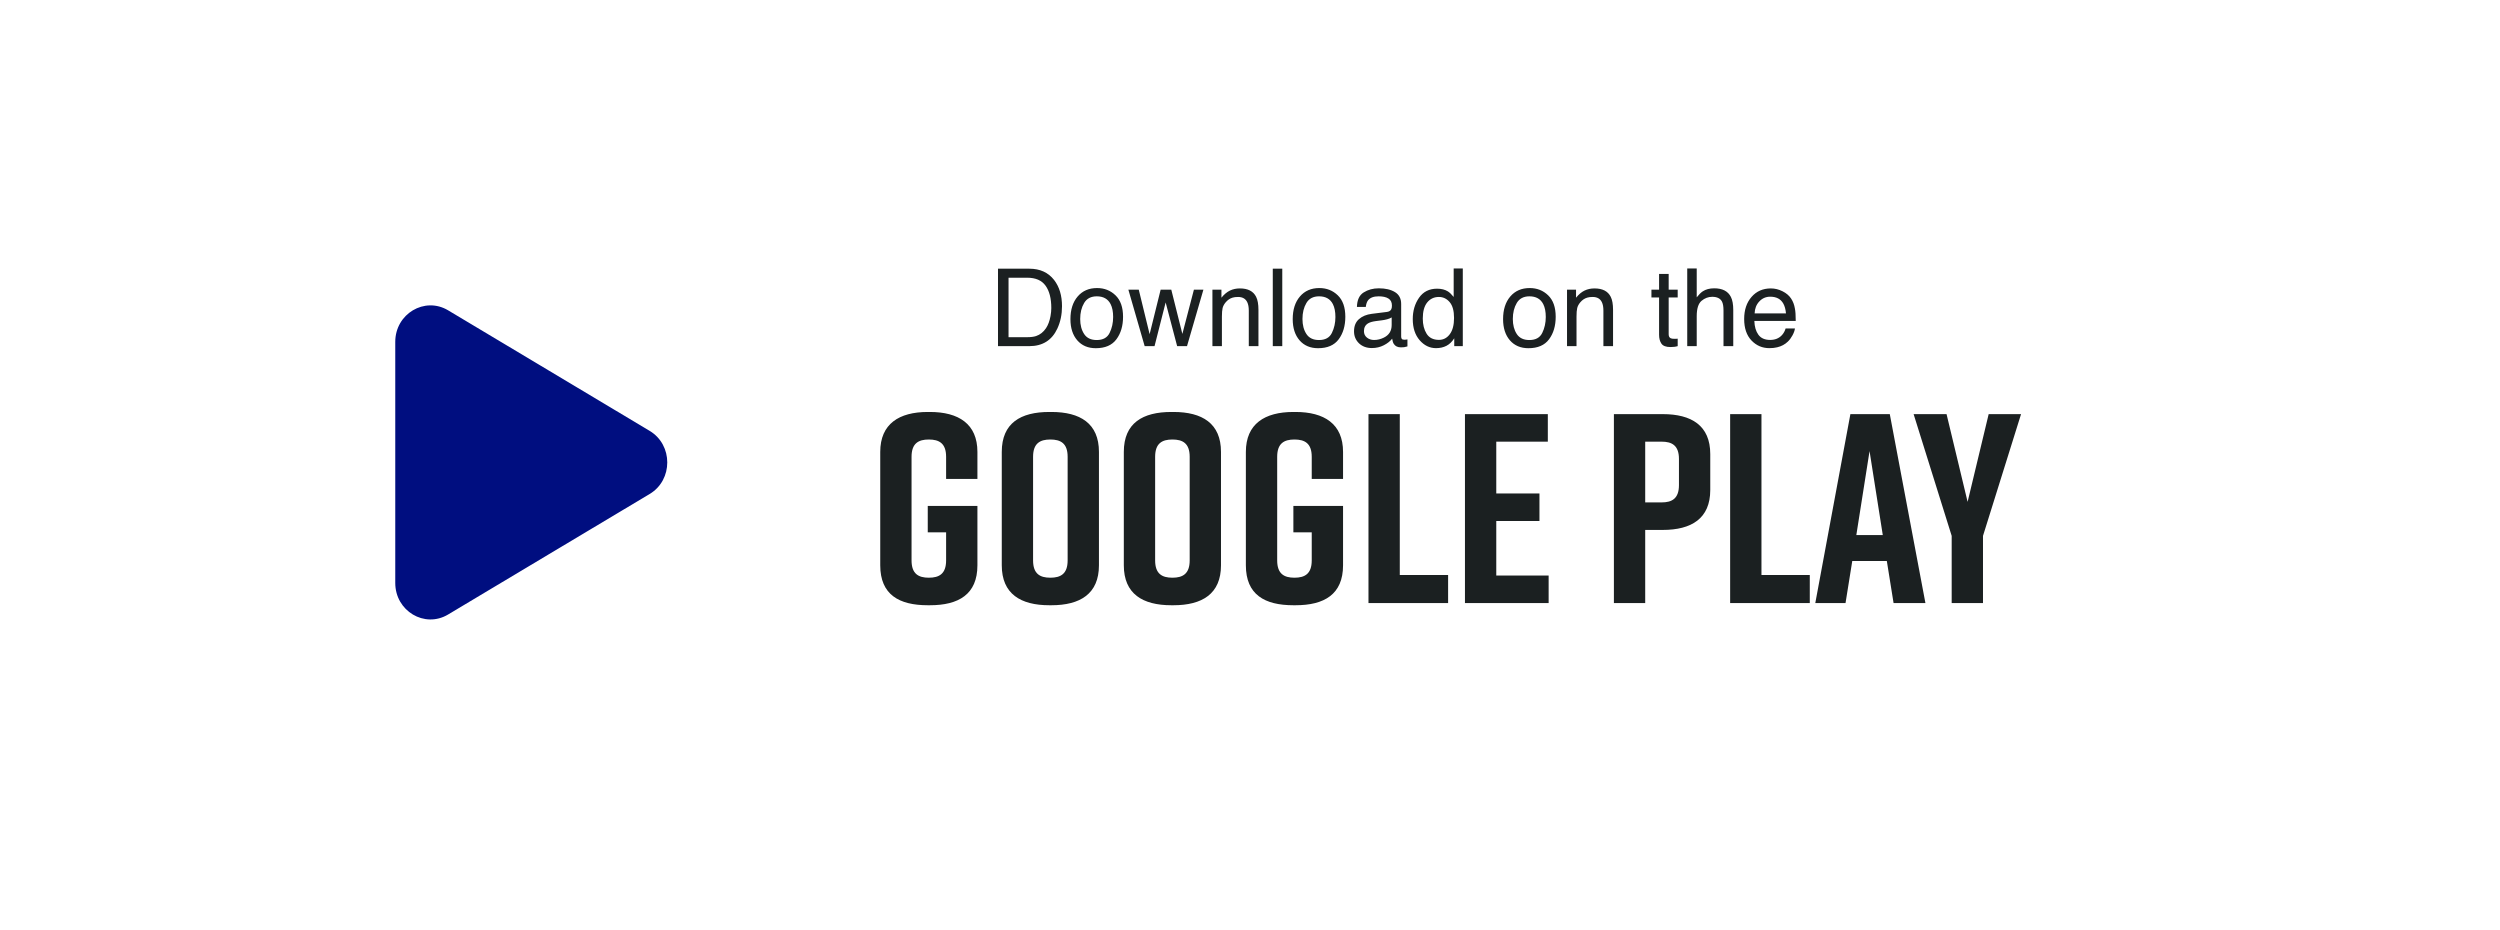 <svg width="277" height="103" viewBox="0 0 277 103" fill="none" xmlns="http://www.w3.org/2000/svg">
<g filter="url(#filter0_d_2_5395)">
<path d="M252.377 87.47H21.623C17.416 87.47 14 84.059 14 79.846V22.623C14 18.416 17.411 15 21.623 15H252.377C256.584 15 260 18.411 260 22.623V79.846C260 84.059 256.584 87.47 252.377 87.47Z" fill="white"/>
</g>
<path d="M71.983 47.741C74.583 49.297 74.583 53.183 71.983 54.734L60.814 61.411L49.646 68.089C47.046 69.644 43.795 67.701 43.795 64.59V51.235V37.88C43.795 34.774 47.046 32.831 49.646 34.381L60.814 41.059L71.983 47.741Z" fill="#000E80"/>
<path d="M108.298 56.054H102.795V58.985H104.829V62.096C104.829 63.591 104.051 64.01 102.914 64.01C101.778 64.01 101 63.591 101 62.096V50.611C101 49.115 101.778 48.697 102.914 48.697C104.051 48.697 104.829 49.115 104.829 50.611V53.063H108.298V50.072C108.298 46.962 106.204 45.646 103.034 45.646H102.795C99.624 45.646 97.531 46.962 97.531 50.072V62.634C97.531 65.894 99.624 67.061 102.795 67.061H103.034C106.204 67.061 108.298 65.864 108.298 62.634V56.054ZM110.996 50.072V62.634C110.996 65.805 113.089 67.061 116.26 67.061H116.499C119.669 67.061 121.763 65.805 121.763 62.634V50.072C121.763 46.902 119.669 45.646 116.499 45.646H116.26C113.089 45.646 110.996 46.872 110.996 50.072ZM114.465 62.096V50.611C114.465 49.115 115.243 48.697 116.379 48.697C117.516 48.697 118.294 49.115 118.294 50.611V62.096C118.294 63.591 117.516 64.01 116.379 64.01C115.243 64.01 114.465 63.591 114.465 62.096ZM124.519 50.072V62.634C124.519 65.805 126.613 67.061 129.783 67.061H130.022C133.193 67.061 135.286 65.805 135.286 62.634V50.072C135.286 46.902 133.193 45.646 130.022 45.646H129.783C126.613 45.646 124.519 46.872 124.519 50.072ZM127.989 62.096V50.611C127.989 49.115 128.766 48.697 129.903 48.697C131.039 48.697 131.817 49.115 131.817 50.611V62.096C131.817 63.591 131.039 64.01 129.903 64.01C128.766 64.01 127.989 63.591 127.989 62.096ZM148.81 56.054H143.306V58.985H145.34V62.096C145.34 63.591 144.563 64.01 143.426 64.01C142.289 64.01 141.512 63.591 141.512 62.096V50.611C141.512 49.115 142.289 48.697 143.426 48.697C144.563 48.697 145.34 49.115 145.34 50.611V53.063H148.81V50.072C148.81 46.962 146.716 45.646 143.546 45.646H143.306C140.136 45.646 138.042 46.962 138.042 50.072V62.634C138.042 65.894 140.136 67.061 143.306 67.061H143.546C146.716 67.061 148.81 65.864 148.81 62.634V56.054ZM160.45 63.711H155.096V45.885H151.627V66.822H160.45V63.711ZM171.589 66.822V63.771H165.787V57.729H170.572V54.678H165.787V48.936H171.499V45.885H162.317V66.822H171.589ZM184.233 45.885H178.82V66.822H182.289V58.716H184.233C187.404 58.716 189.497 57.46 189.497 54.29V50.312C189.497 47.141 187.404 45.885 184.233 45.885ZM186.028 53.751C186.028 55.247 185.25 55.666 184.114 55.666H182.289V48.936H184.114C185.25 48.936 186.028 49.355 186.028 50.85V53.751ZM200.524 63.711H195.17V45.885H191.7V66.822H200.524V63.711ZM209.808 66.822H213.337L209.389 45.885H205.023L201.134 66.822H204.484L205.232 62.156H209.06L209.808 66.822ZM205.681 59.285L207.146 49.983L208.612 59.285H205.681ZM219.716 59.374L223.933 45.885H220.344L218.011 55.606L215.678 45.885H212.029L216.246 59.374V66.822H219.716V59.374Z" fill="#1B2021"/>
<path d="M113.82 37.36C114.213 37.36 114.537 37.319 114.79 37.237C115.241 37.086 115.611 36.794 115.9 36.361C116.129 36.015 116.295 35.571 116.396 35.029C116.455 34.706 116.484 34.406 116.484 34.13C116.484 33.067 116.272 32.241 115.847 31.653C115.426 31.065 114.747 30.771 113.808 30.771H111.746V37.36H113.82ZM110.578 29.772H114.054C115.234 29.772 116.149 30.191 116.799 31.028C117.38 31.783 117.67 32.751 117.67 33.931C117.67 34.843 117.498 35.666 117.156 36.402C116.552 37.703 115.514 38.353 114.042 38.353H110.578V29.772ZM121.513 37.676C122.211 37.676 122.688 37.413 122.945 36.887C123.206 36.357 123.336 35.769 123.336 35.123C123.336 34.539 123.243 34.064 123.056 33.697C122.76 33.121 122.249 32.833 121.525 32.833C120.883 32.833 120.415 33.078 120.123 33.569C119.831 34.06 119.685 34.652 119.685 35.345C119.685 36.011 119.831 36.566 120.123 37.01C120.415 37.454 120.879 37.676 121.513 37.676ZM121.554 31.916C122.36 31.916 123.042 32.184 123.599 32.722C124.156 33.259 124.434 34.05 124.434 35.094C124.434 36.102 124.189 36.936 123.698 37.594C123.208 38.252 122.446 38.581 121.414 38.581C120.553 38.581 119.87 38.291 119.364 37.711C118.857 37.127 118.604 36.344 118.604 35.362C118.604 34.311 118.871 33.474 119.405 32.85C119.938 32.227 120.655 31.916 121.554 31.916ZM126.175 32.097L127.378 37.027L128.599 32.097H129.779L131.006 36.998L132.285 32.097H133.337L131.52 38.353H130.428L129.154 33.511L127.922 38.353H126.829L125.024 32.097H126.175ZM134.336 32.097H135.335V32.985C135.631 32.619 135.944 32.356 136.275 32.196C136.606 32.036 136.974 31.957 137.379 31.957C138.267 31.957 138.867 32.266 139.178 32.886C139.35 33.224 139.436 33.709 139.436 34.34V38.353H138.366V34.41C138.366 34.029 138.31 33.721 138.197 33.487C138.01 33.098 137.671 32.903 137.181 32.903C136.931 32.903 136.727 32.928 136.567 32.979C136.279 33.065 136.026 33.236 135.808 33.493C135.633 33.7 135.518 33.914 135.463 34.136C135.413 34.354 135.387 34.667 135.387 35.076V38.353H134.336V32.097ZM141.024 29.772H142.076V38.353H141.024V29.772ZM146.142 37.676C146.839 37.676 147.316 37.413 147.573 36.887C147.834 36.357 147.964 35.769 147.964 35.123C147.964 34.539 147.871 34.064 147.684 33.697C147.388 33.121 146.878 32.833 146.153 32.833C145.511 32.833 145.043 33.078 144.751 33.569C144.459 34.06 144.313 34.652 144.313 35.345C144.313 36.011 144.459 36.566 144.751 37.01C145.043 37.454 145.507 37.676 146.142 37.676ZM146.183 31.916C146.989 31.916 147.67 32.184 148.227 32.722C148.784 33.259 149.062 34.05 149.062 35.094C149.062 36.102 148.817 36.936 148.326 37.594C147.836 38.252 147.074 38.581 146.042 38.581C145.182 38.581 144.498 38.291 143.992 37.711C143.486 37.127 143.233 36.344 143.233 35.362C143.233 34.311 143.499 33.474 144.033 32.85C144.566 32.227 145.283 31.916 146.183 31.916ZM151.125 36.688C151.125 36.992 151.236 37.232 151.458 37.407C151.68 37.582 151.942 37.67 152.246 37.67C152.616 37.67 152.974 37.584 153.321 37.413C153.905 37.129 154.197 36.663 154.197 36.017V35.17C154.069 35.251 153.903 35.319 153.701 35.374C153.498 35.429 153.3 35.468 153.105 35.491L152.468 35.573C152.086 35.623 151.8 35.703 151.609 35.812C151.286 35.995 151.125 36.287 151.125 36.688ZM153.672 34.562C153.913 34.531 154.075 34.43 154.156 34.258C154.203 34.165 154.226 34.031 154.226 33.855C154.226 33.497 154.098 33.238 153.841 33.078C153.588 32.915 153.224 32.833 152.749 32.833C152.199 32.833 151.81 32.981 151.58 33.277C151.452 33.441 151.368 33.684 151.329 34.007H150.348C150.367 33.236 150.616 32.7 151.095 32.401C151.578 32.097 152.137 31.945 152.772 31.945C153.508 31.945 154.106 32.085 154.565 32.366C155.021 32.646 155.249 33.082 155.249 33.674V37.278C155.249 37.388 155.27 37.475 155.313 37.541C155.36 37.608 155.455 37.641 155.599 37.641C155.646 37.641 155.699 37.639 155.757 37.635C155.815 37.627 155.878 37.617 155.944 37.605V38.383C155.78 38.429 155.656 38.458 155.57 38.47C155.484 38.482 155.368 38.488 155.22 38.488C154.857 38.488 154.594 38.359 154.431 38.102C154.345 37.966 154.285 37.773 154.25 37.524C154.036 37.804 153.728 38.048 153.327 38.254C152.926 38.46 152.484 38.564 152.001 38.564C151.421 38.564 150.945 38.388 150.575 38.038C150.209 37.683 150.026 37.241 150.026 36.712C150.026 36.132 150.207 35.682 150.57 35.362C150.932 35.043 151.407 34.846 151.995 34.772L153.672 34.562ZM157.644 35.298C157.644 35.968 157.786 36.529 158.07 36.98C158.355 37.432 158.81 37.658 159.437 37.658C159.924 37.658 160.323 37.45 160.635 37.033C160.95 36.612 161.108 36.011 161.108 35.228C161.108 34.437 160.946 33.853 160.623 33.475C160.3 33.094 159.901 32.903 159.426 32.903C158.896 32.903 158.466 33.106 158.135 33.511C157.807 33.916 157.644 34.511 157.644 35.298ZM159.227 31.986C159.706 31.986 160.107 32.087 160.43 32.29C160.617 32.407 160.829 32.611 161.067 32.903V29.743H162.078V38.353H161.131V37.483C160.886 37.868 160.596 38.147 160.261 38.318C159.926 38.49 159.542 38.575 159.11 38.575C158.413 38.575 157.809 38.283 157.299 37.699C156.789 37.111 156.534 36.33 156.534 35.356C156.534 34.445 156.766 33.657 157.229 32.991C157.696 32.321 158.362 31.986 159.227 31.986ZM169.45 37.676C170.147 37.676 170.624 37.413 170.881 36.887C171.142 36.357 171.272 35.769 171.272 35.123C171.272 34.539 171.179 34.064 170.992 33.697C170.696 33.121 170.186 32.833 169.461 32.833C168.819 32.833 168.351 33.078 168.059 33.569C167.767 34.06 167.621 34.652 167.621 35.345C167.621 36.011 167.767 36.566 168.059 37.01C168.351 37.454 168.815 37.676 169.45 37.676ZM169.491 31.916C170.297 31.916 170.978 32.184 171.535 32.722C172.092 33.259 172.371 34.05 172.371 35.094C172.371 36.102 172.125 36.936 171.634 37.594C171.144 38.252 170.382 38.581 169.35 38.581C168.49 38.581 167.806 38.291 167.3 37.711C166.794 37.127 166.541 36.344 166.541 35.362C166.541 34.311 166.807 33.474 167.341 32.85C167.874 32.227 168.591 31.916 169.491 31.916ZM173.626 32.097H174.625V32.985C174.921 32.619 175.235 32.356 175.566 32.196C175.897 32.036 176.265 31.957 176.67 31.957C177.558 31.957 178.158 32.266 178.469 32.886C178.641 33.224 178.726 33.709 178.726 34.34V38.353H177.657V34.41C177.657 34.029 177.601 33.721 177.488 33.487C177.301 33.098 176.962 32.903 176.471 32.903C176.222 32.903 176.018 32.928 175.858 32.979C175.57 33.065 175.317 33.236 175.099 33.493C174.923 33.7 174.808 33.914 174.754 34.136C174.703 34.354 174.678 34.667 174.678 35.076V38.353H173.626V32.097ZM183.826 30.35H184.889V32.097H185.888V32.956H184.889V37.039C184.889 37.257 184.963 37.403 185.111 37.477C185.193 37.52 185.329 37.541 185.52 37.541C185.571 37.541 185.625 37.541 185.684 37.541C185.742 37.537 185.81 37.532 185.888 37.524V38.353C185.767 38.388 185.641 38.414 185.508 38.429C185.38 38.445 185.24 38.453 185.088 38.453C184.597 38.453 184.264 38.328 184.089 38.079C183.914 37.826 183.826 37.498 183.826 37.097V32.956H182.979V32.097H183.826V30.35ZM186.945 29.743H187.997V32.944C188.246 32.629 188.47 32.407 188.669 32.278C189.007 32.056 189.43 31.945 189.936 31.945C190.844 31.945 191.459 32.262 191.782 32.897C191.957 33.244 192.045 33.725 192.045 34.34V38.353H190.964V34.41C190.964 33.951 190.906 33.614 190.789 33.4C190.598 33.057 190.24 32.886 189.714 32.886C189.278 32.886 188.883 33.035 188.528 33.335C188.174 33.635 187.997 34.202 187.997 35.035V38.353H186.945V29.743ZM196.21 31.957C196.654 31.957 197.084 32.062 197.501 32.272C197.918 32.479 198.235 32.747 198.453 33.078C198.664 33.394 198.804 33.762 198.874 34.182C198.936 34.471 198.967 34.93 198.967 35.561H194.382C194.401 36.196 194.551 36.706 194.832 37.092C195.112 37.473 195.546 37.664 196.134 37.664C196.683 37.664 197.121 37.483 197.449 37.121C197.635 36.91 197.768 36.667 197.846 36.391H198.88C198.852 36.62 198.761 36.877 198.605 37.162C198.453 37.442 198.282 37.672 198.091 37.851C197.772 38.162 197.377 38.373 196.905 38.482C196.652 38.544 196.366 38.575 196.047 38.575C195.268 38.575 194.608 38.293 194.066 37.728C193.525 37.16 193.254 36.365 193.254 35.345C193.254 34.34 193.527 33.524 194.072 32.897C194.617 32.27 195.33 31.957 196.21 31.957ZM197.887 34.726C197.844 34.27 197.745 33.906 197.589 33.633C197.301 33.127 196.82 32.874 196.146 32.874C195.663 32.874 195.258 33.049 194.931 33.4C194.604 33.746 194.43 34.188 194.411 34.726H197.887Z" fill="#1B2021"/>
<defs>
<filter id="filter0_d_2_5395" x="0.541" y="0.045" width="275.909" height="102.379" filterUnits="userSpaceOnUse" color-interpolation-filters="sRGB">
<feFlood flood-opacity="0" result="BackgroundImageFix"/>
<feColorMatrix in="SourceAlpha" type="matrix" values="0 0 0 0 0 0 0 0 0 0 0 0 0 0 0 0 0 0 127 0" result="hardAlpha"/>
<feOffset dx="1.495"/>
<feGaussianBlur stdDeviation="7.477"/>
<feComposite in2="hardAlpha" operator="out"/>
<feColorMatrix type="matrix" values="0 0 0 0 0 0 0 0 0 0 0 0 0 0 0 0 0 0 0.25 0"/>
<feBlend mode="normal" in2="BackgroundImageFix" result="effect1_dropShadow_2_5395"/>
<feBlend mode="normal" in="SourceGraphic" in2="effect1_dropShadow_2_5395" result="shape"/>
</filter>
</defs>
</svg>

